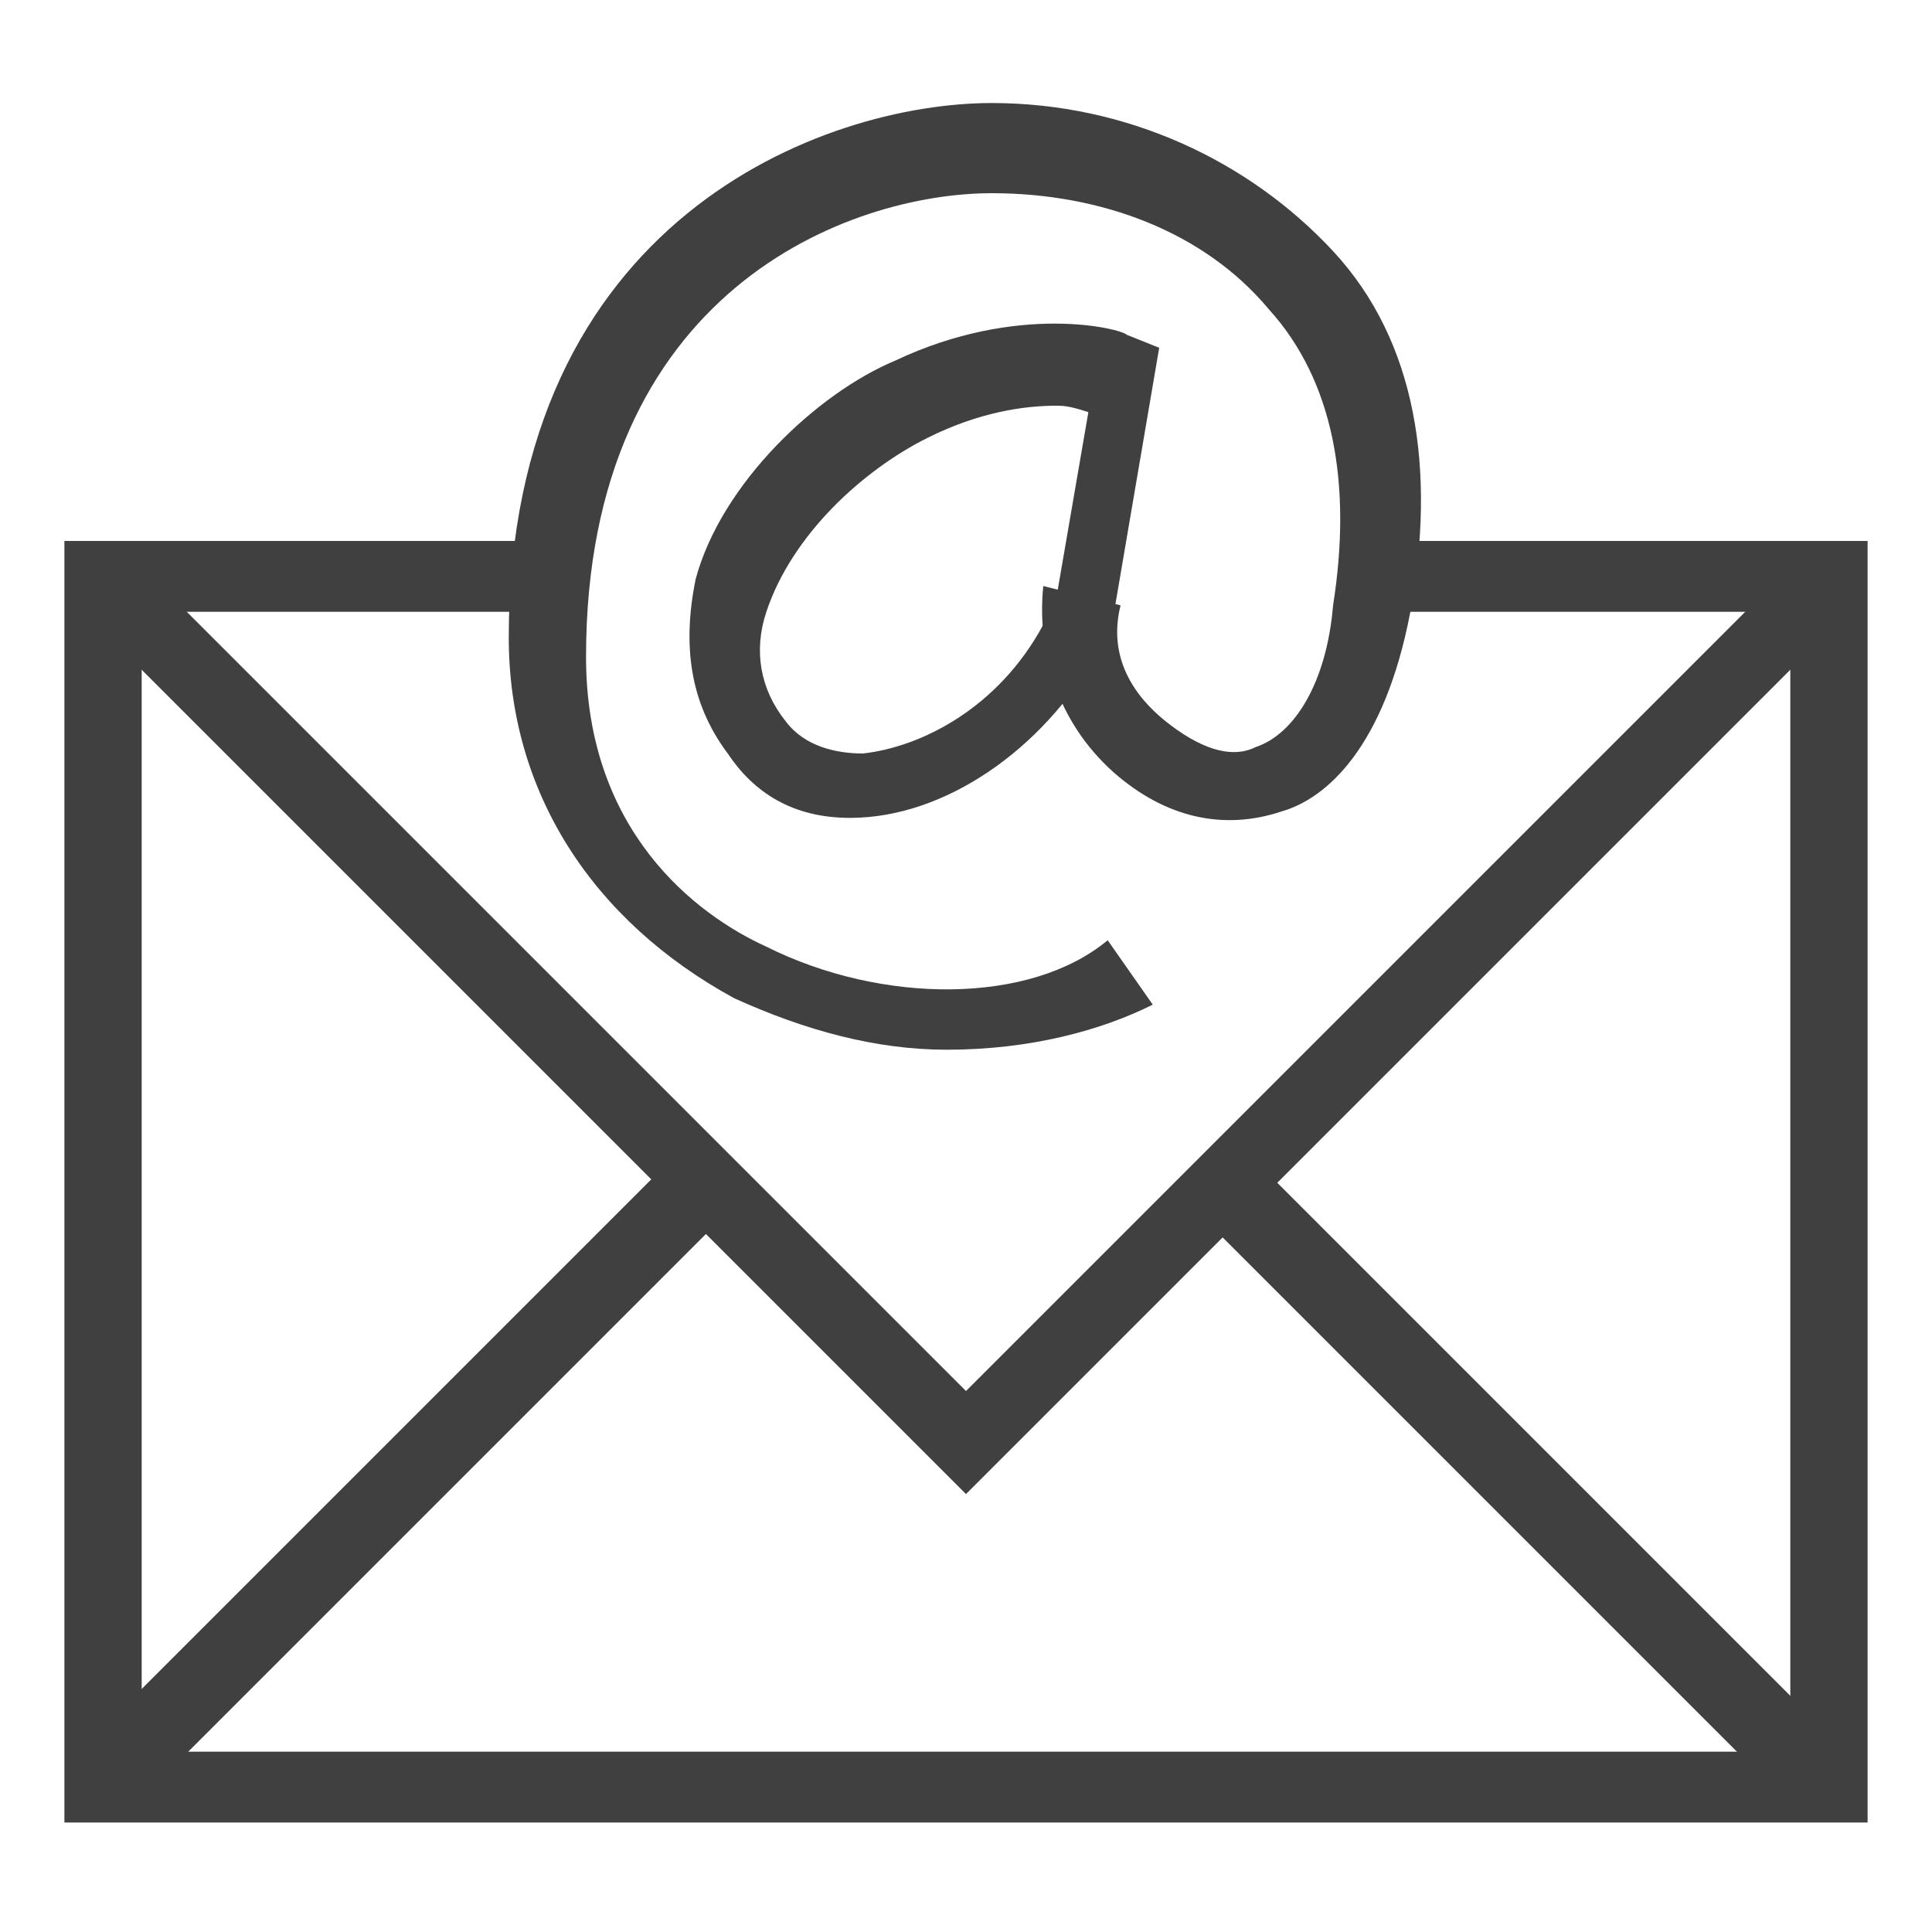 <?xml version="1.0" encoding="utf-8"?>
<!-- Generator: Adobe Illustrator 19.0.0, SVG Export Plug-In . SVG Version: 6.00 Build 0)  -->
<svg version="1.1" id="圖層_1" xmlns="http://www.w3.org/2000/svg" xmlns:xlink="http://www.w3.org/1999/xlink" x="0px" y="0px"
	 viewBox="0 0 30 30" style="enable-background:new 0 0 30 30;" xml:space="preserve">
<style type="text/css">
	.st0{fill:#404040;}
</style>
<g id="XMLID_705_">
	<g id="XMLID_709_">
		<g id="XMLID_713_">
			<polygon id="XMLID_826_" class="st0" points="29,28.3 1,28.3 1,8.4 8.1,8.4 8.1,9.5 2.2,9.5 2.2,27.2 27.8,27.2 27.8,9.5 
				21.8,9.5 21.8,8.4 29,8.4 			"/>
		</g>
		<g id="XMLID_712_">
			<polygon id="XMLID_825_" class="st0" points="15,23.2 1.2,9.4 2,8.6 15,21.6 28,8.6 28.8,9.4 			"/>
		</g>
		<g id="XMLID_711_">
			
				<rect id="XMLID_824_" x="5.7" y="16.3" transform="matrix(-0.707 -0.707 0.707 -0.707 -5.541 43.724)" class="st0" width="1.2" height="13.3"/>
		</g>
		<g id="XMLID_710_">
			
				<rect id="XMLID_783_" x="17" y="22.4" transform="matrix(-0.707 -0.707 0.707 -0.707 24.117 56.02)" class="st0" width="13.3" height="1.2"/>
		</g>
	</g>
	<g id="XMLID_706_">
		<g id="XMLID_708_">
			<path id="XMLID_702_" class="st0" d="M13.2,12.7c-0.9,0-1.5-0.4-1.9-1c-0.6-0.8-0.7-1.7-0.5-2.7c0.4-1.5,1.9-2.9,3.1-3.4
				c1.9-0.9,3.5-0.5,3.6-0.4L18,5.4l-0.7,4.1c-0.1,0.2-0.2,0.4-0.3,0.7C16.2,11.6,14.7,12.7,13.2,12.7
				C13.4,12.7,13.3,12.7,13.2,12.7z M16.4,6.3c-0.5,0-1.2,0.1-2,0.5c-1,0.5-2.1,1.5-2.5,2.7c-0.2,0.6-0.1,1.2,0.3,1.7
				c0.3,0.4,0.8,0.5,1.2,0.5c0.9-0.1,2.1-0.7,2.8-2c0.1-0.1,0.1-0.3,0.2-0.4l0.5-2.9C16.6,6.3,16.5,6.3,16.4,6.3z"/>
		</g>
		<g id="XMLID_707_">
			<path id="XMLID_700_" class="st0" d="M14.7,16.3c-1.1,0-2.2-0.3-3.3-0.8c-2.2-1.2-3.5-3.2-3.5-5.6c0-6.5,4.9-8.3,7.5-8.3
				c2.1,0,4,0.9,5.3,2.3s1.6,3.4,1.2,5.6c-0.4,2.1-1.3,2.9-2,3.1c-0.9,0.3-1.8,0.1-2.6-0.6c-0.9-0.8-1.2-1.9-1.1-2.9l1.2,0.3
				c-0.2,0.8,0.2,1.4,0.7,1.8c0.5,0.4,1,0.6,1.4,0.4c0.6-0.2,1.1-1,1.2-2.2c0.3-1.9,0-3.5-1-4.6c-1-1.2-2.6-1.8-4.3-1.8
				c-2.2,0-6.3,1.5-6.3,7.2c0,2.7,1.7,4,2.8,4.5c1.8,0.9,4.1,0.9,5.3-0.1l0.7,1C17.1,16,16,16.3,14.7,16.3z"/>
		</g>
	</g>
</g>
</svg>
